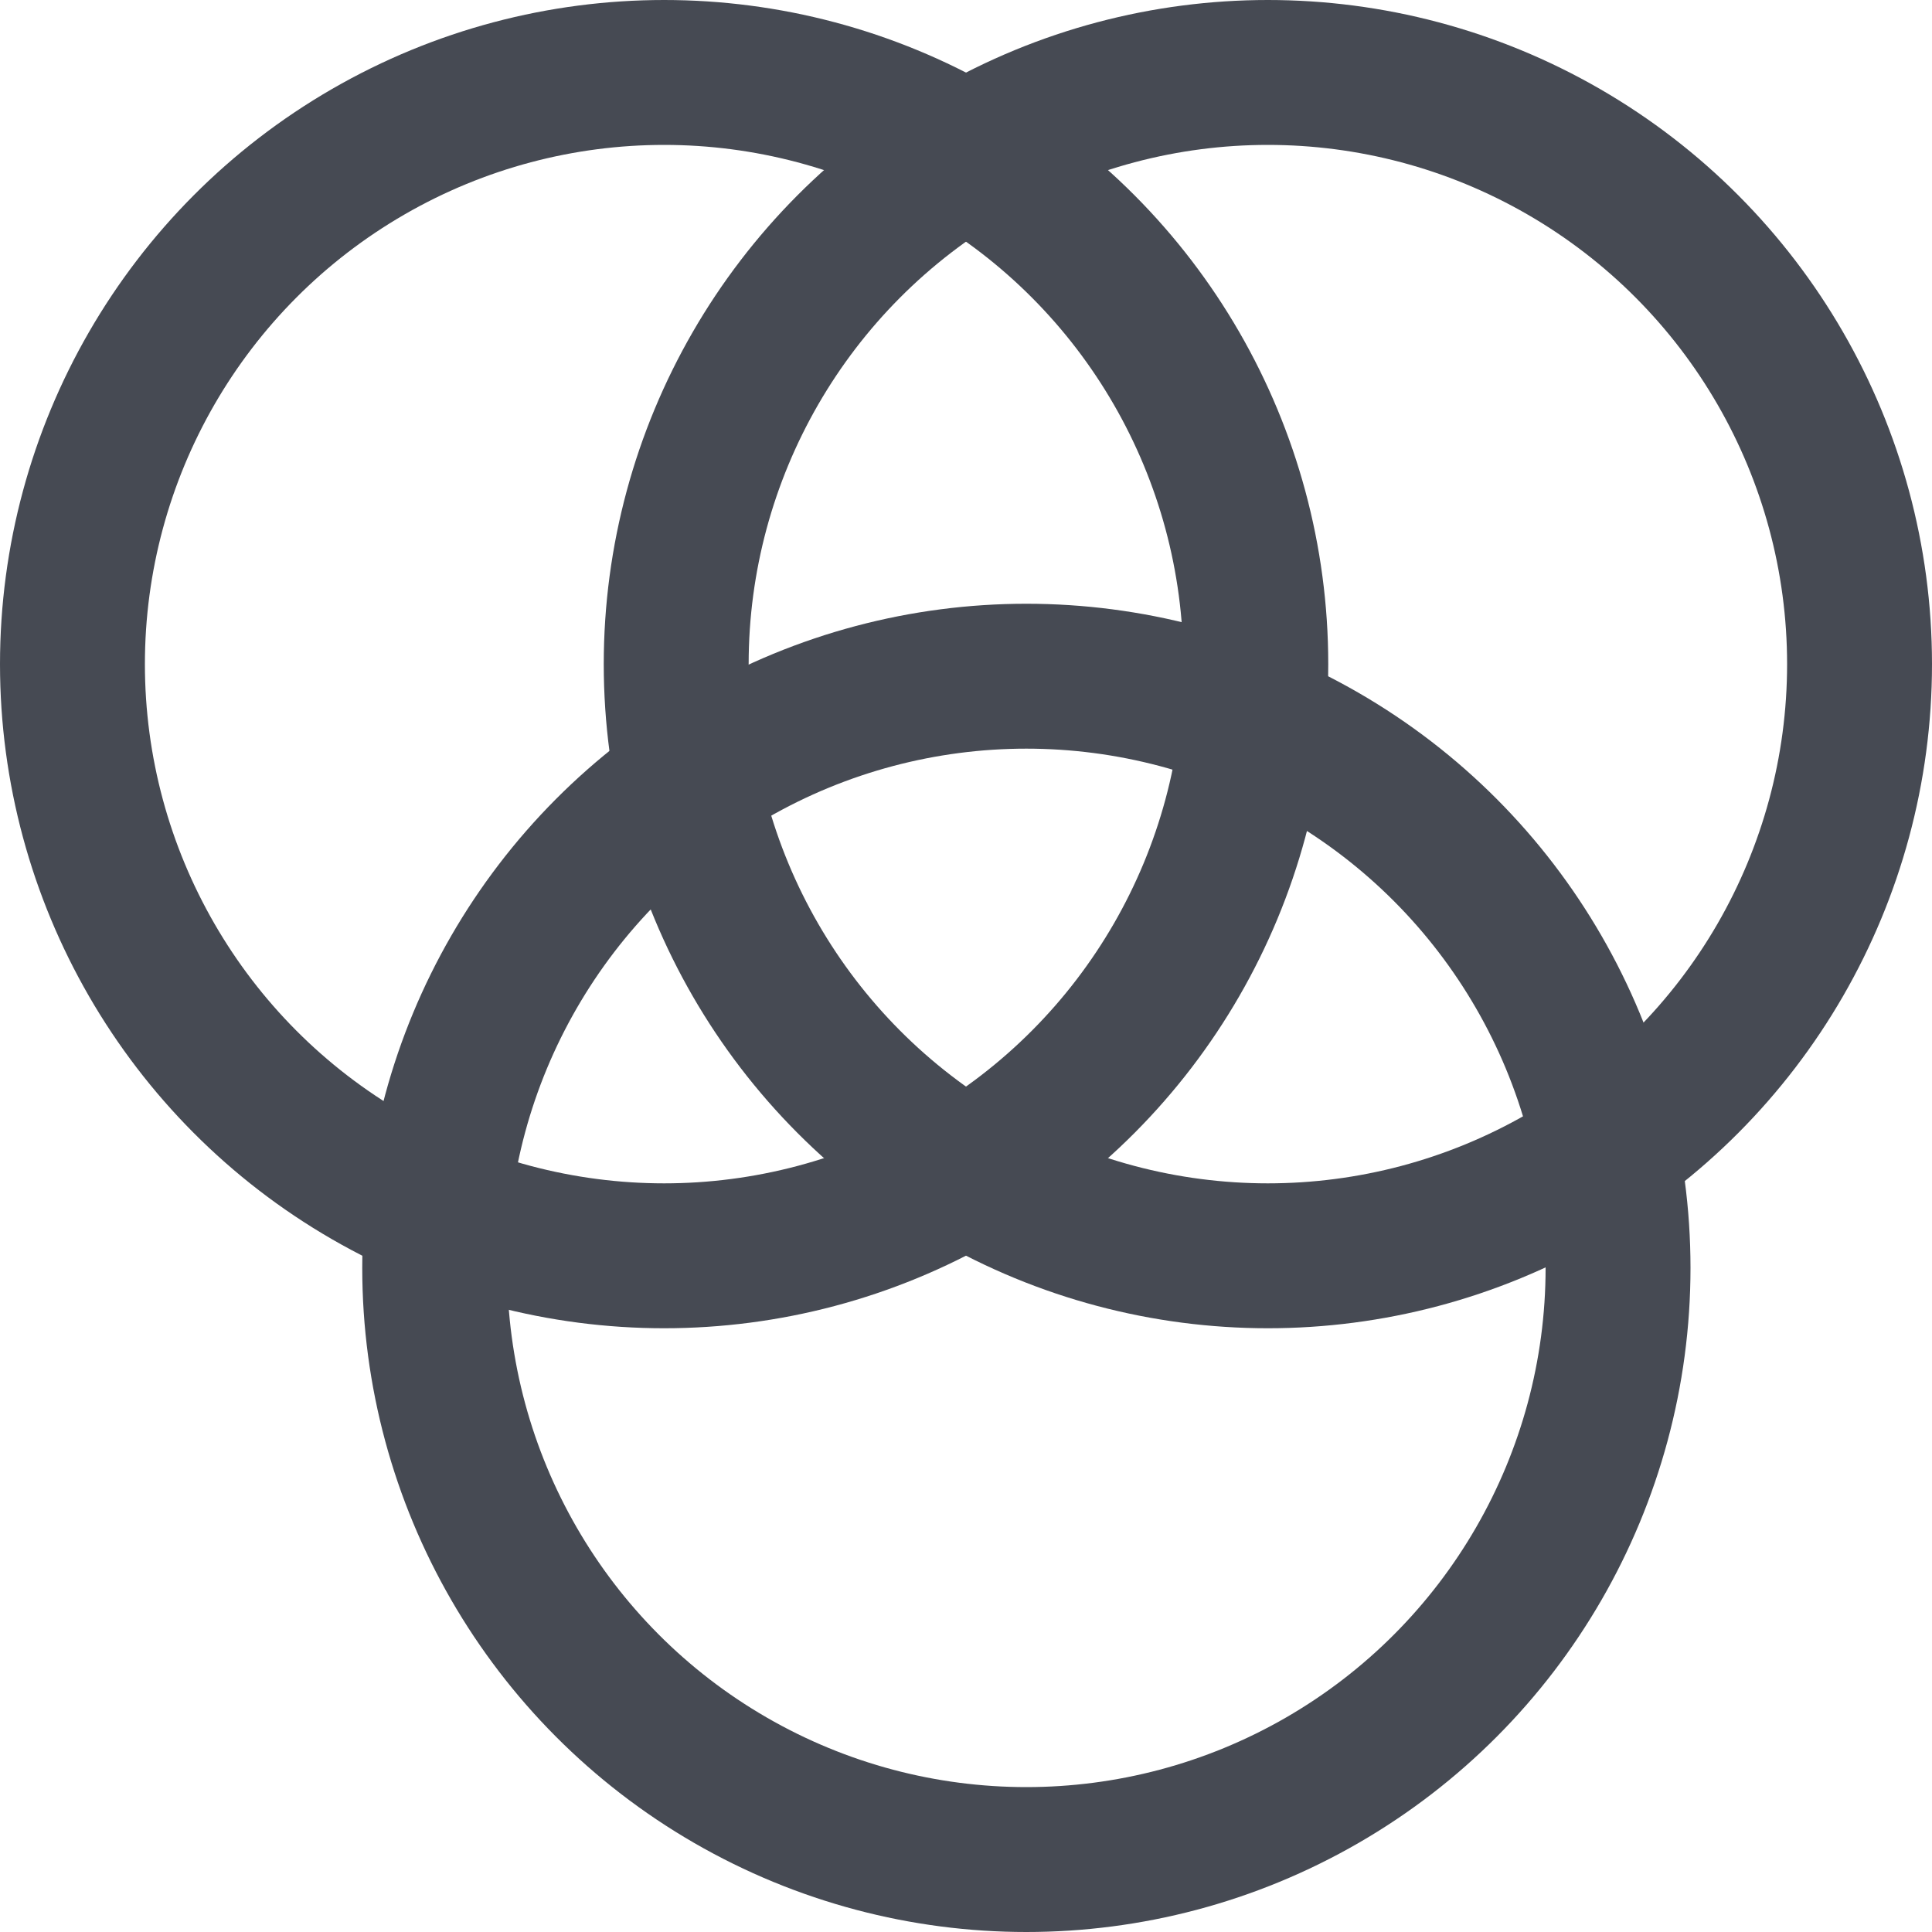 <svg width="20" height="20" viewBox="0 0 20 20" fill="none" xmlns="http://www.w3.org/2000/svg">
<circle cx="6.875" cy="6.875" r="6.125" stroke="#464A53" stroke-width="1.5"/>
<circle cx="13.125" cy="6.875" r="6.125" stroke="#464A53" stroke-width="1.5"/>
<circle cx="10.625" cy="13.125" r="6.125" stroke="#464A53" stroke-width="1.5"/>
</svg>
